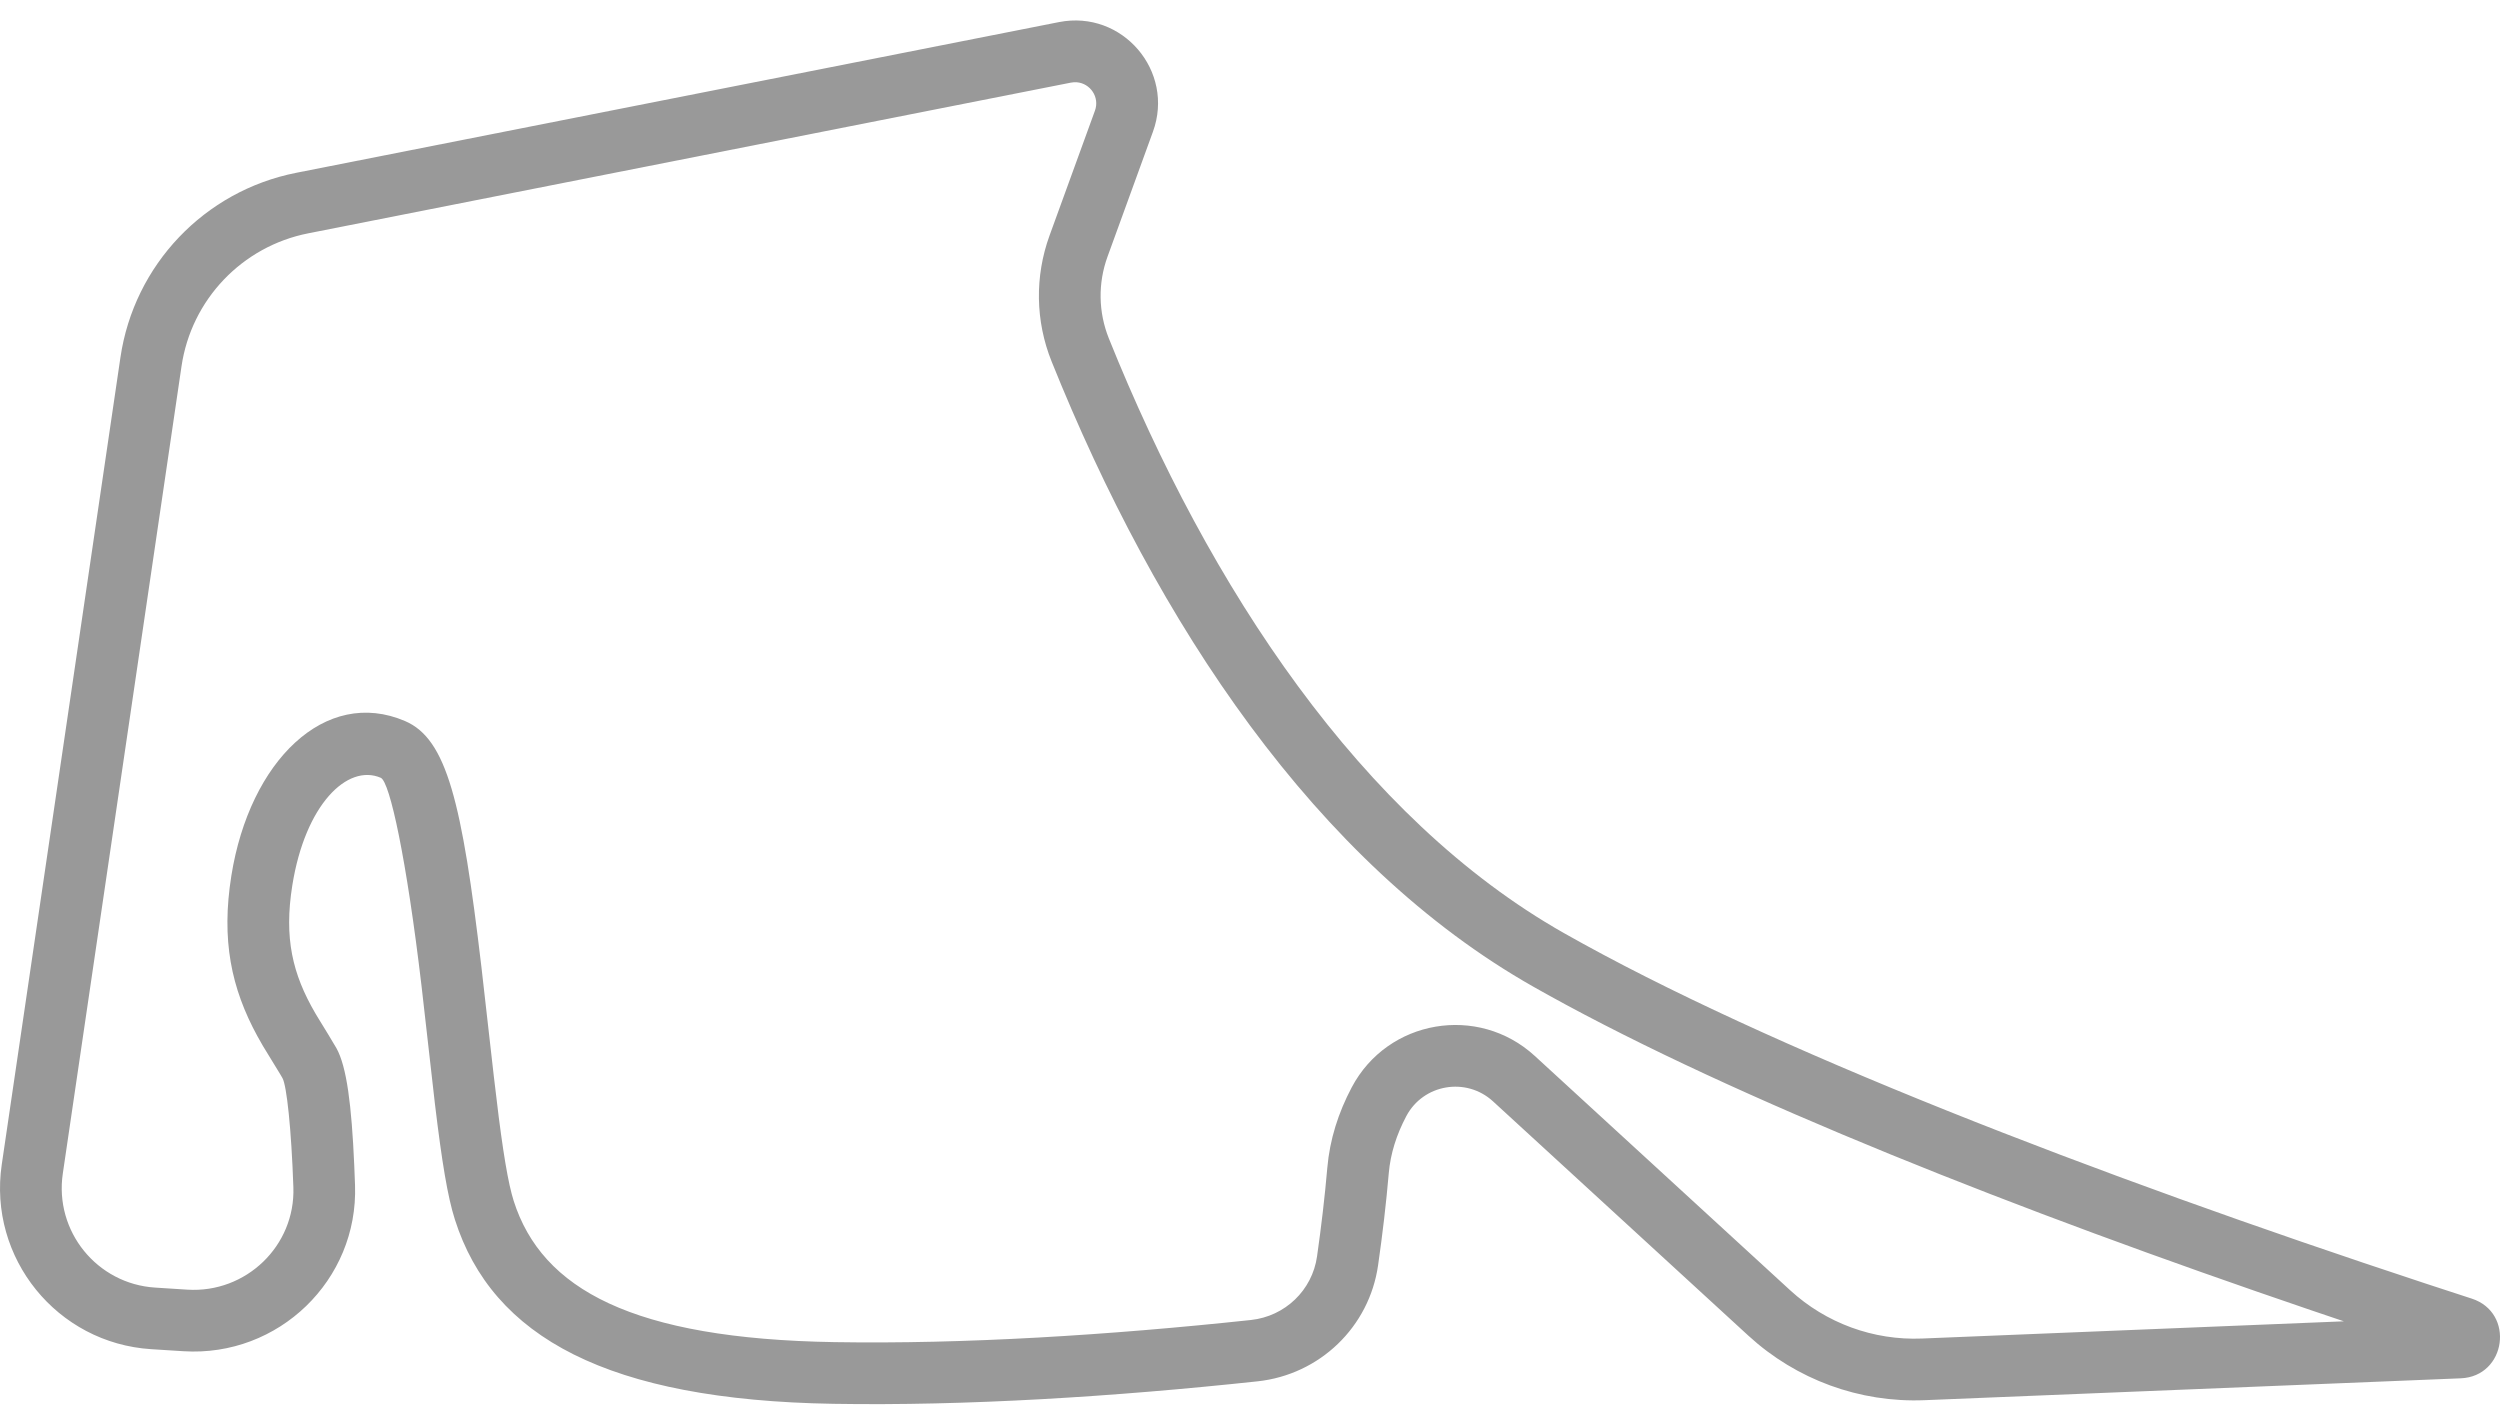 <?xml version="1.0" encoding="UTF-8"?>
<svg width="80px" height="45px" viewBox="0 0 80 45" version="1.1" xmlns="http://www.w3.org/2000/svg" xmlns:xlink="http://www.w3.org/1999/xlink">
    <title>CIRCUIT_ZANDVOORT</title>
    <g id="new-relase" stroke="none" stroke-width="1" fill="none" fill-rule="evenodd">
        <path d="M33.888,0.707 L9.478,5.53 C6.542,6.11 4.289,8.477 3.854,11.437 L0.056,37.266 C-0.384,40.256 1.824,42.983 4.841,43.174 L5.87,43.239 C8.911,43.431 11.467,40.965 11.361,37.926 L11.336,37.291 C11.251,35.356 11.094,34.131 10.766,33.542 L10.504,33.103 C10.391,32.918 10.269,32.719 10.183,32.579 L10.088,32.421 C9.358,31.166 9.085,30.016 9.354,28.331 C9.766,25.75 11.115,24.43 12.184,24.889 C12.475,25.013 13.009,27.485 13.489,31.551 L13.918,35.327 C14.143,37.199 14.324,38.295 14.556,39.024 C15.756,42.797 19.461,44.802 26.664,44.922 C30.908,44.993 35.642,44.696 40.239,44.203 C42.229,43.99 43.818,42.464 44.099,40.486 C44.24,39.504 44.357,38.512 44.441,37.539 C44.495,36.916 44.688,36.308 45.002,35.716 C45.545,34.69 46.917,34.456 47.776,35.243 L55.951,42.744 C57.483,44.149 59.509,44.891 61.586,44.806 L78.744,44.106 C80.201,44.046 80.484,42.008 79.097,41.556 L77.616,41.072 C67.008,37.574 56.569,33.552 50.045,29.858 C43.57,26.191 38.694,18.815 35.483,10.829 C35.147,9.992 35.131,9.065 35.44,8.215 L36.894,4.216 C37.6,2.275 35.914,0.307 33.888,0.707 Z M34.27,2.644 L34.366,2.632 L34.459,2.633 C34.886,2.667 35.196,3.107 35.038,3.542 L33.584,7.541 C33.11,8.848 33.133,10.277 33.651,11.566 C37.015,19.934 42.103,27.63 49.072,31.577 L49.543,31.841 C55.583,35.183 64.548,38.725 73.942,41.923 L75.004,42.282 L61.506,42.833 C59.95,42.897 58.433,42.341 57.286,41.289 L49.111,33.788 C47.3,32.128 44.406,32.622 43.257,34.792 C42.825,35.607 42.552,36.467 42.474,37.369 C42.393,38.303 42.28,39.259 42.145,40.207 C41.991,41.288 41.122,42.123 40.028,42.24 C35.505,42.724 30.846,43.017 26.697,42.948 C20.256,42.841 17.34,41.262 16.437,38.425 L16.374,38.204 C16.195,37.523 16.022,36.355 15.803,34.448 L15.405,30.94 C14.782,25.664 14.299,23.647 12.962,23.074 C10.411,21.98 7.99,24.35 7.404,28.019 C7.075,30.077 7.398,31.62 8.237,33.158 L8.415,33.472 L8.974,34.387 C9.003,34.437 9.027,34.476 9.04,34.501 C9.175,34.742 9.324,36.134 9.388,37.994 C9.453,39.865 7.874,41.387 5.995,41.269 L4.966,41.203 C3.102,41.085 1.737,39.4 2.01,37.553 L5.808,11.724 C6.121,9.591 7.745,7.885 9.861,7.467 L34.27,2.644 Z" id="CIRCUIT_ZANDVOORT" fill="#999999" fill-rule="nonzero"></path>
    </g>
</svg>